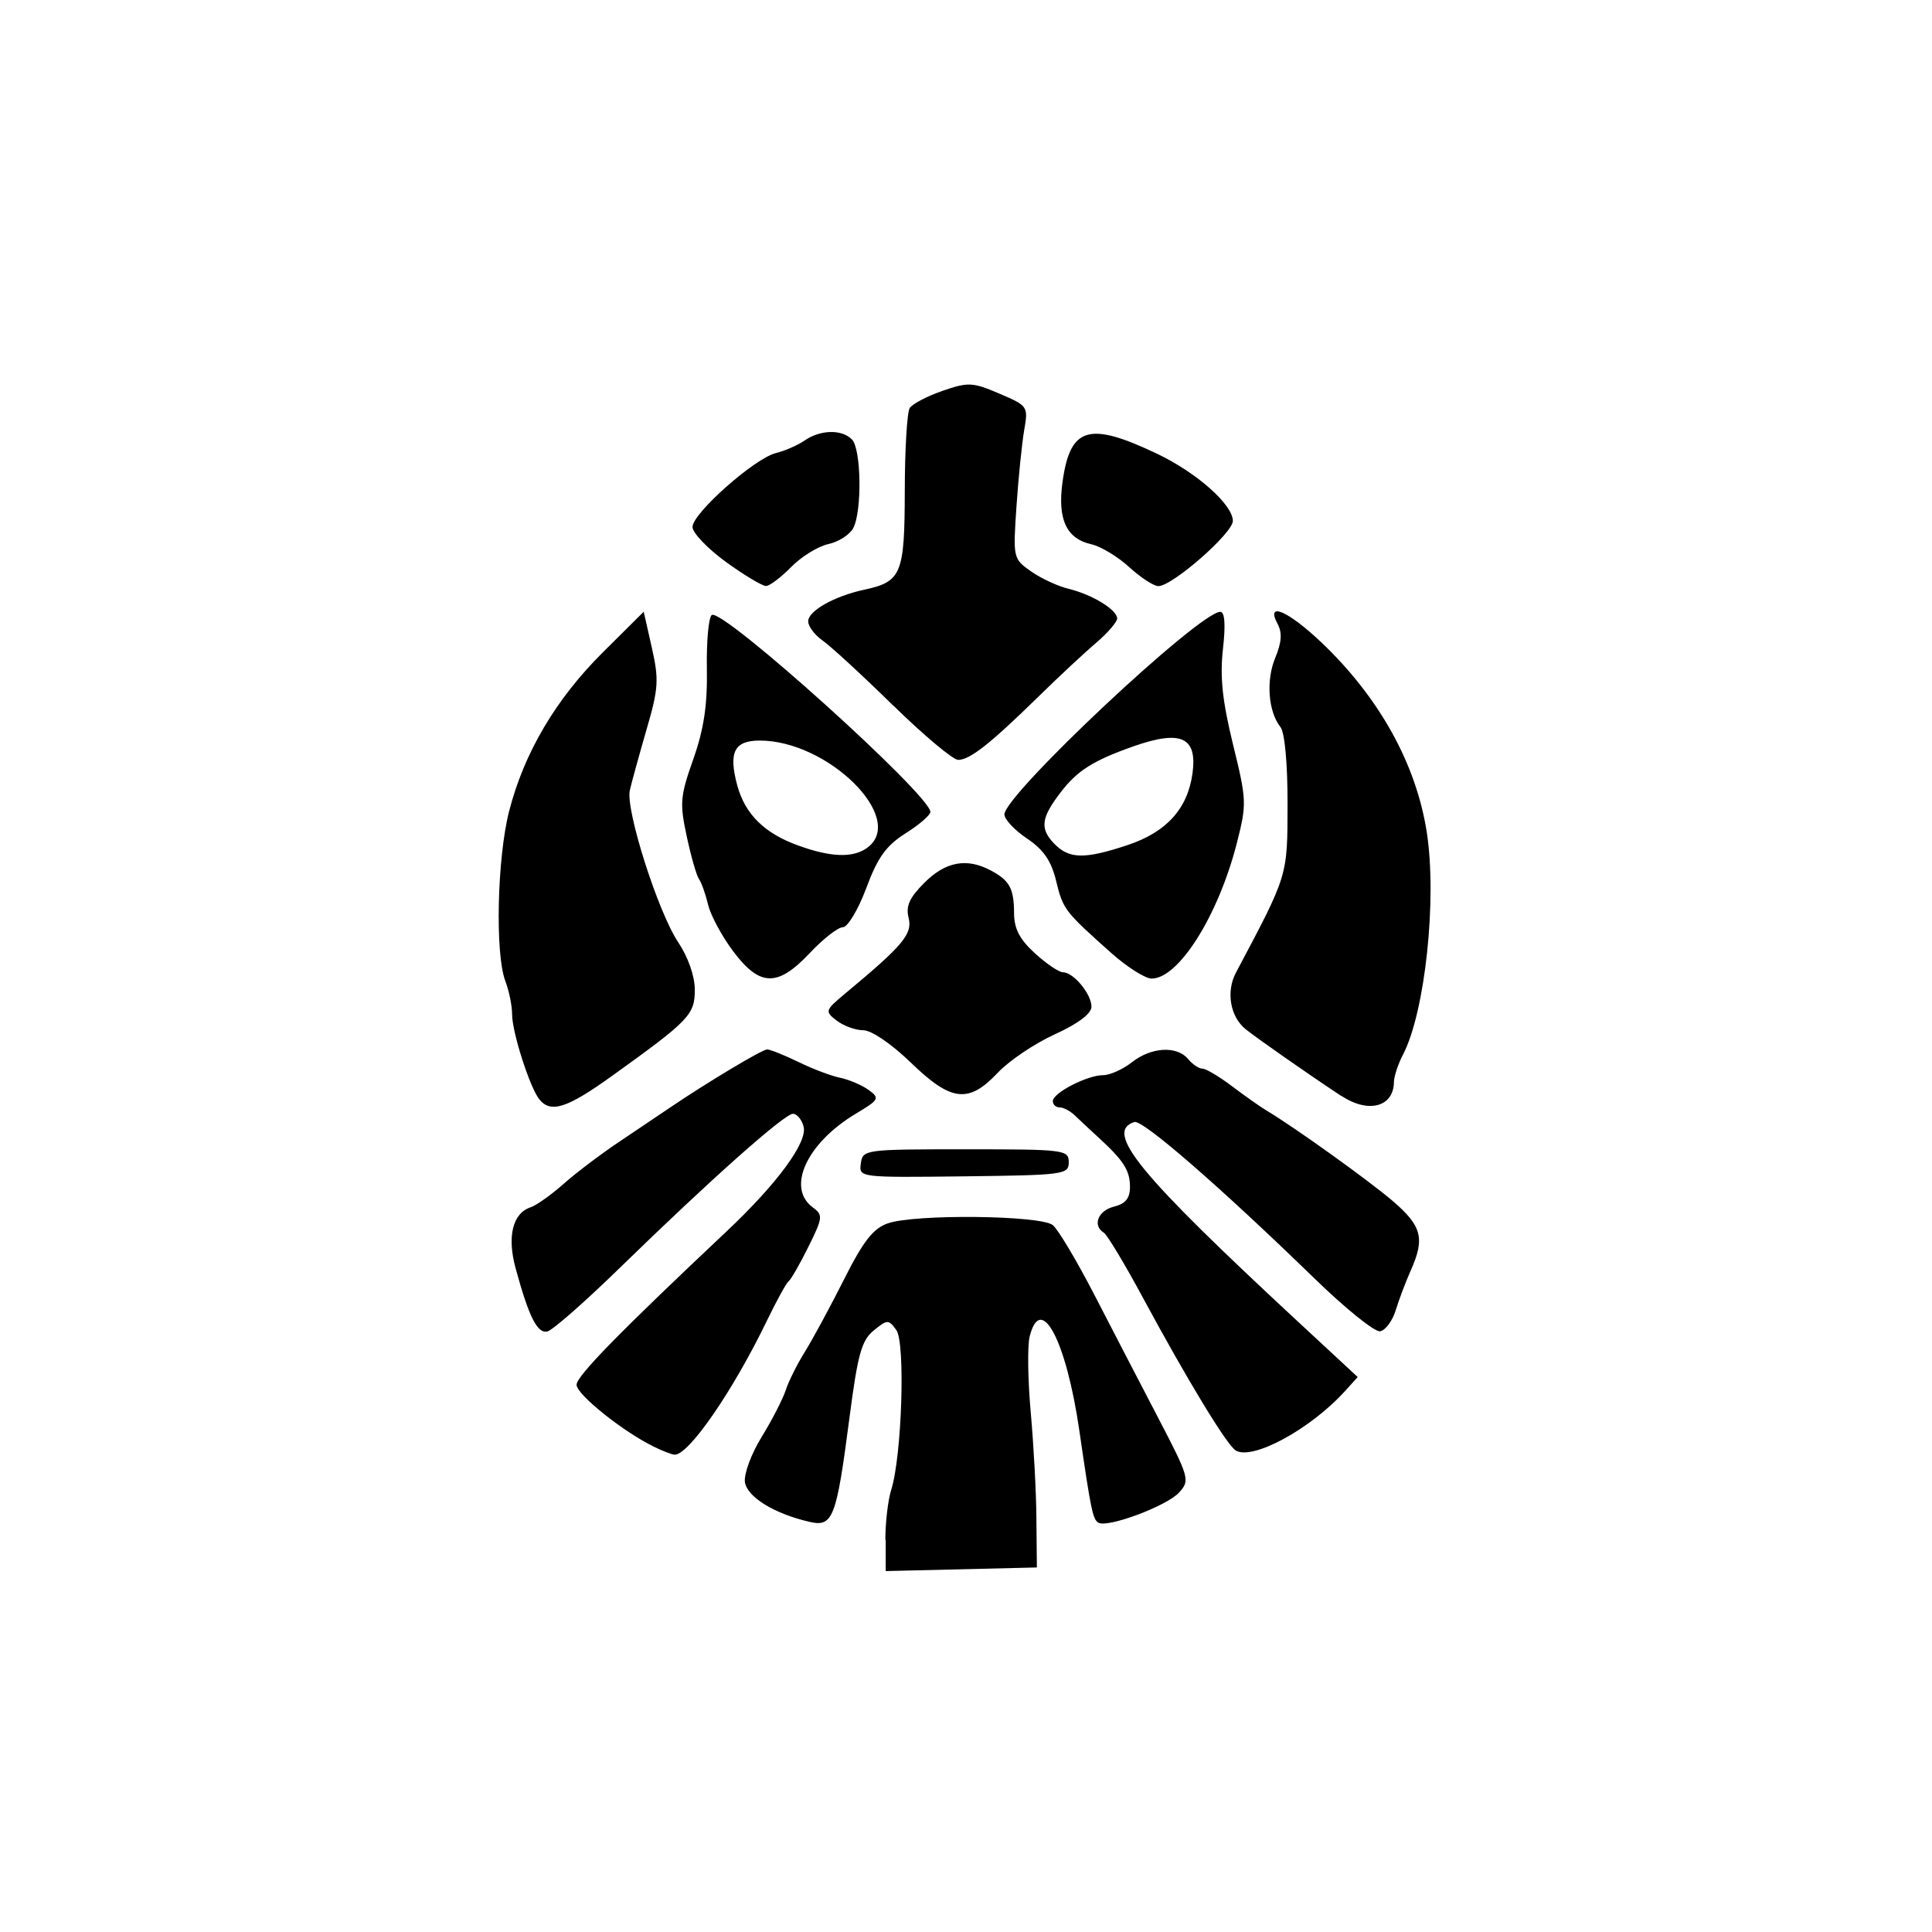 <?xml version="1.0" encoding="UTF-8" standalone="no"?>
<svg
   xmlns:dc="http://purl.org/dc/elements/1.1/"
   xmlns:cc="http://creativecommons.org/ns#"
   xmlns:rdf="http://www.w3.org/1999/02/22-rdf-syntax-ns#"
   xmlns:svg="http://www.w3.org/2000/svg"
   xmlns="http://www.w3.org/2000/svg"
   width="16.0px"
   height="16.0px"
   viewBox="0 0 16.0 16.0"
   version="1.1"
   id="SVGRoot">
  <defs
     id="defs33" />
  <g
     id="layer1">
    <path
       style="fill:#000000;stroke-width:0.053"
       d="m 7.332,12.752 c 0,-0.143 0.022,-0.33 0.049,-0.415 0.088,-0.28 0.118,-1.217 0.042,-1.322 -0.065,-0.089 -0.074,-0.089 -0.188,0.004 -0.1,0.082 -0.132,0.197 -0.201,0.729 -0.107,0.822 -0.136,0.899 -0.327,0.856 -0.293,-0.067 -0.52,-0.206 -0.538,-0.33 -0.009,-0.067 0.053,-0.236 0.14,-0.376 0.086,-0.14 0.175,-0.314 0.198,-0.385 0.023,-0.072 0.094,-0.214 0.158,-0.317 0.064,-0.103 0.21,-0.372 0.324,-0.599 0.161,-0.32 0.243,-0.424 0.364,-0.466 0.225,-0.078 1.266,-0.067 1.366,0.015 0.044,0.036 0.197,0.293 0.341,0.571 0.143,0.278 0.382,0.738 0.53,1.022 0.26,0.499 0.266,0.521 0.175,0.621 -0.101,0.112 -0.594,0.296 -0.669,0.25 -0.046,-0.029 -0.061,-0.099 -0.157,-0.76 -0.109,-0.751 -0.32,-1.149 -0.412,-0.781 -0.019,0.077 -0.015,0.359 0.009,0.626 0.024,0.267 0.046,0.666 0.047,0.886 l 0.004,0.4 -0.626,0.015 -0.626,0.015 V 12.752 Z M 5.414,11.98 c -0.252,-0.122 -0.639,-0.431 -0.639,-0.512 0,-0.072 0.35,-0.43 1.243,-1.271 C 6.435,9.804 6.689,9.46 6.655,9.33 6.64,9.272 6.6,9.224 6.567,9.224 c -0.071,0 -0.685,0.546 -1.428,1.27 C 4.848,10.778 4.575,11.018 4.532,11.027 4.45,11.045 4.379,10.904 4.27,10.503 4.198,10.239 4.246,10.047 4.395,9.998 4.443,9.982 4.565,9.895 4.668,9.804 4.77,9.713 4.984,9.551 5.144,9.445 5.303,9.338 5.486,9.215 5.551,9.171 5.858,8.963 6.312,8.691 6.353,8.691 c 0.025,-1.203e-4 0.142,0.047 0.26,0.104 0.117,0.058 0.273,0.116 0.346,0.131 0.073,0.015 0.178,0.06 0.234,0.1 0.095,0.069 0.089,0.081 -0.107,0.198 -0.406,0.244 -0.575,0.613 -0.355,0.775 0.086,0.063 0.084,0.084 -0.036,0.326 -0.07,0.142 -0.144,0.27 -0.163,0.285 -0.02,0.015 -0.099,0.159 -0.177,0.32 -0.283,0.587 -0.653,1.124 -0.769,1.117 -0.022,-0.001 -0.1,-0.031 -0.173,-0.067 z m 4.817,0.03 C 10.154,11.958 9.828,11.419 9.471,10.758 9.318,10.473 9.169,10.226 9.142,10.209 c -0.097,-0.06 -0.049,-0.183 0.083,-0.216 0.096,-0.024 0.133,-0.069 0.133,-0.163 0,-0.137 -0.052,-0.218 -0.26,-0.409 -0.07,-0.064 -0.158,-0.146 -0.196,-0.183 -0.038,-0.037 -0.095,-0.067 -0.126,-0.067 -0.031,0 -0.057,-0.023 -0.057,-0.052 0,-0.068 0.285,-0.215 0.417,-0.215 0.056,0 0.163,-0.048 0.238,-0.107 0.16,-0.126 0.372,-0.138 0.465,-0.027 0.036,0.044 0.09,0.08 0.119,0.08 0.029,0 0.14,0.066 0.247,0.147 0.107,0.081 0.235,0.171 0.284,0.2 0.228,0.136 0.844,0.577 1.046,0.75 0.24,0.206 0.267,0.309 0.148,0.575 -0.041,0.092 -0.097,0.24 -0.124,0.328 -0.027,0.088 -0.085,0.167 -0.129,0.175 -0.044,0.009 -0.294,-0.193 -0.555,-0.448 C 10.097,9.822 9.462,9.27 9.394,9.292 9.144,9.374 9.426,9.718 10.749,10.945 l 0.495,0.459 -0.103,0.114 c -0.289,0.32 -0.777,0.583 -0.911,0.492 z M 7.129,9.635 c 0.016,-0.115 0.031,-0.117 0.869,-0.117 0.817,0 0.853,0.004 0.853,0.107 0,0.102 -0.039,0.107 -0.869,0.117 C 7.114,9.752 7.113,9.752 7.129,9.635 Z M 4.467,9.105 C 4.388,9.007 4.241,8.549 4.241,8.4 c 0,-0.07 -0.025,-0.194 -0.056,-0.275 C 4.099,7.899 4.117,7.108 4.216,6.719 4.34,6.235 4.602,5.79 4.995,5.4 l 0.336,-0.334 0.067,0.297 c 0.06,0.266 0.056,0.337 -0.044,0.68 -0.061,0.211 -0.123,0.436 -0.138,0.501 -0.037,0.16 0.233,1.009 0.401,1.26 0.082,0.123 0.137,0.28 0.137,0.392 0,0.207 -0.043,0.253 -0.681,0.711 C 4.698,9.177 4.562,9.222 4.467,9.105 Z M 11.11,9.078 C 10.82,8.886 10.394,8.588 10.313,8.521 10.187,8.417 10.153,8.211 10.235,8.056 c 0.433,-0.816 0.427,-0.795 0.428,-1.395 4.8e-4,-0.337 -0.023,-0.595 -0.059,-0.64 -0.101,-0.128 -0.121,-0.386 -0.043,-0.573 0.053,-0.128 0.059,-0.207 0.02,-0.28 -0.102,-0.19 0.082,-0.113 0.361,0.151 0.48,0.456 0.786,1.007 0.874,1.573 0.086,0.557 -0.014,1.49 -0.197,1.842 -0.041,0.078 -0.074,0.18 -0.075,0.225 -8.32e-4,0.208 -0.211,0.265 -0.434,0.117 z M 7.541,8.798 C 7.381,8.644 7.217,8.532 7.149,8.532 c -0.064,0 -0.163,-0.036 -0.22,-0.08 C 6.829,8.375 6.832,8.368 7.003,8.225 7.477,7.831 7.558,7.735 7.525,7.603 7.5,7.504 7.531,7.435 7.656,7.31 7.83,7.136 8.005,7.103 8.202,7.207 c 0.159,0.084 0.195,0.149 0.196,0.355 6.103e-4,0.13 0.046,0.217 0.173,0.333 0.094,0.086 0.199,0.157 0.232,0.157 0.087,0 0.236,0.18 0.236,0.285 0,0.057 -0.109,0.14 -0.302,0.228 C 8.57,8.641 8.357,8.784 8.263,8.884 8.021,9.141 7.877,9.124 7.541,8.798 Z M 6.071,7.877 C 5.978,7.753 5.885,7.58 5.864,7.492 5.843,7.404 5.809,7.308 5.788,7.279 5.768,7.25 5.722,7.09 5.687,6.925 5.628,6.652 5.633,6.593 5.742,6.286 5.83,6.035 5.859,5.839 5.854,5.535 c -0.004,-0.227 0.015,-0.426 0.041,-0.442 0.092,-0.057 1.81,1.492 1.81,1.631 0,0.026 -0.092,0.106 -0.205,0.177 -0.161,0.102 -0.231,0.198 -0.326,0.454 -0.067,0.179 -0.154,0.324 -0.194,0.324 -0.04,0 -0.163,0.096 -0.273,0.213 C 6.439,8.176 6.293,8.173 6.071,7.877 Z M 7.186,7.018 C 7.506,6.775 6.857,6.133 6.292,6.133 c -0.211,0 -0.26,0.096 -0.187,0.369 0.065,0.241 0.226,0.4 0.508,0.501 0.274,0.099 0.456,0.103 0.573,0.015 z M 9.198,7.888 C 8.816,7.547 8.803,7.53 8.746,7.294 8.706,7.129 8.642,7.036 8.505,6.944 8.402,6.875 8.318,6.785 8.318,6.745 c 0,-0.163 1.614,-1.678 1.788,-1.678 0.037,0 0.045,0.105 0.022,0.308 -0.026,0.231 -0.005,0.428 0.083,0.789 0.114,0.464 0.115,0.493 0.031,0.822 C 10.088,7.586 9.759,8.107 9.536,8.104 9.482,8.103 9.33,8.006 9.198,7.888 Z M 9.34,6.998 C 9.662,6.89 9.836,6.697 9.876,6.403 9.916,6.104 9.781,6.043 9.389,6.18 9.054,6.298 8.922,6.381 8.783,6.563 8.624,6.77 8.611,6.859 8.724,6.98 8.85,7.115 8.976,7.119 9.34,6.998 Z M 7.395,5.841 C 7.141,5.592 6.879,5.351 6.813,5.305 6.747,5.259 6.693,5.187 6.693,5.146 c 0,-0.087 0.216,-0.209 0.467,-0.263 0.306,-0.066 0.332,-0.13 0.333,-0.819 4.43e-4,-0.342 0.019,-0.651 0.041,-0.685 0.022,-0.034 0.144,-0.098 0.271,-0.142 0.214,-0.074 0.25,-0.072 0.472,0.023 0.236,0.101 0.239,0.106 0.205,0.302 -0.019,0.11 -0.048,0.394 -0.064,0.632 -0.029,0.429 -0.028,0.433 0.122,0.539 0.083,0.058 0.224,0.123 0.312,0.144 0.191,0.046 0.4,0.173 0.4,0.245 0,0.028 -0.077,0.118 -0.171,0.199 C 8.986,5.401 8.767,5.605 8.594,5.775 8.196,6.164 8.031,6.293 7.935,6.293 c -0.042,0 -0.285,-0.203 -0.539,-0.452 z M 6.012,4.654 C 5.861,4.544 5.736,4.414 5.735,4.365 5.733,4.253 6.248,3.796 6.426,3.752 6.5,3.734 6.607,3.687 6.665,3.647 6.795,3.558 6.971,3.554 7.055,3.639 7.133,3.716 7.14,4.235 7.066,4.374 7.037,4.428 6.944,4.488 6.859,4.506 6.774,4.525 6.636,4.61 6.552,4.696 6.468,4.781 6.375,4.852 6.344,4.853 6.313,4.853 6.164,4.764 6.012,4.654 Z m 3.339,0.042 C 9.257,4.61 9.116,4.525 9.04,4.508 8.832,4.462 8.757,4.302 8.799,3.994 8.862,3.534 9.017,3.488 9.585,3.759 c 0.327,0.156 0.625,0.421 0.625,0.555 0,0.101 -0.501,0.54 -0.617,0.54 -0.038,0 -0.147,-0.071 -0.242,-0.158 z"
       id="path250" />
  </g>
</svg>
